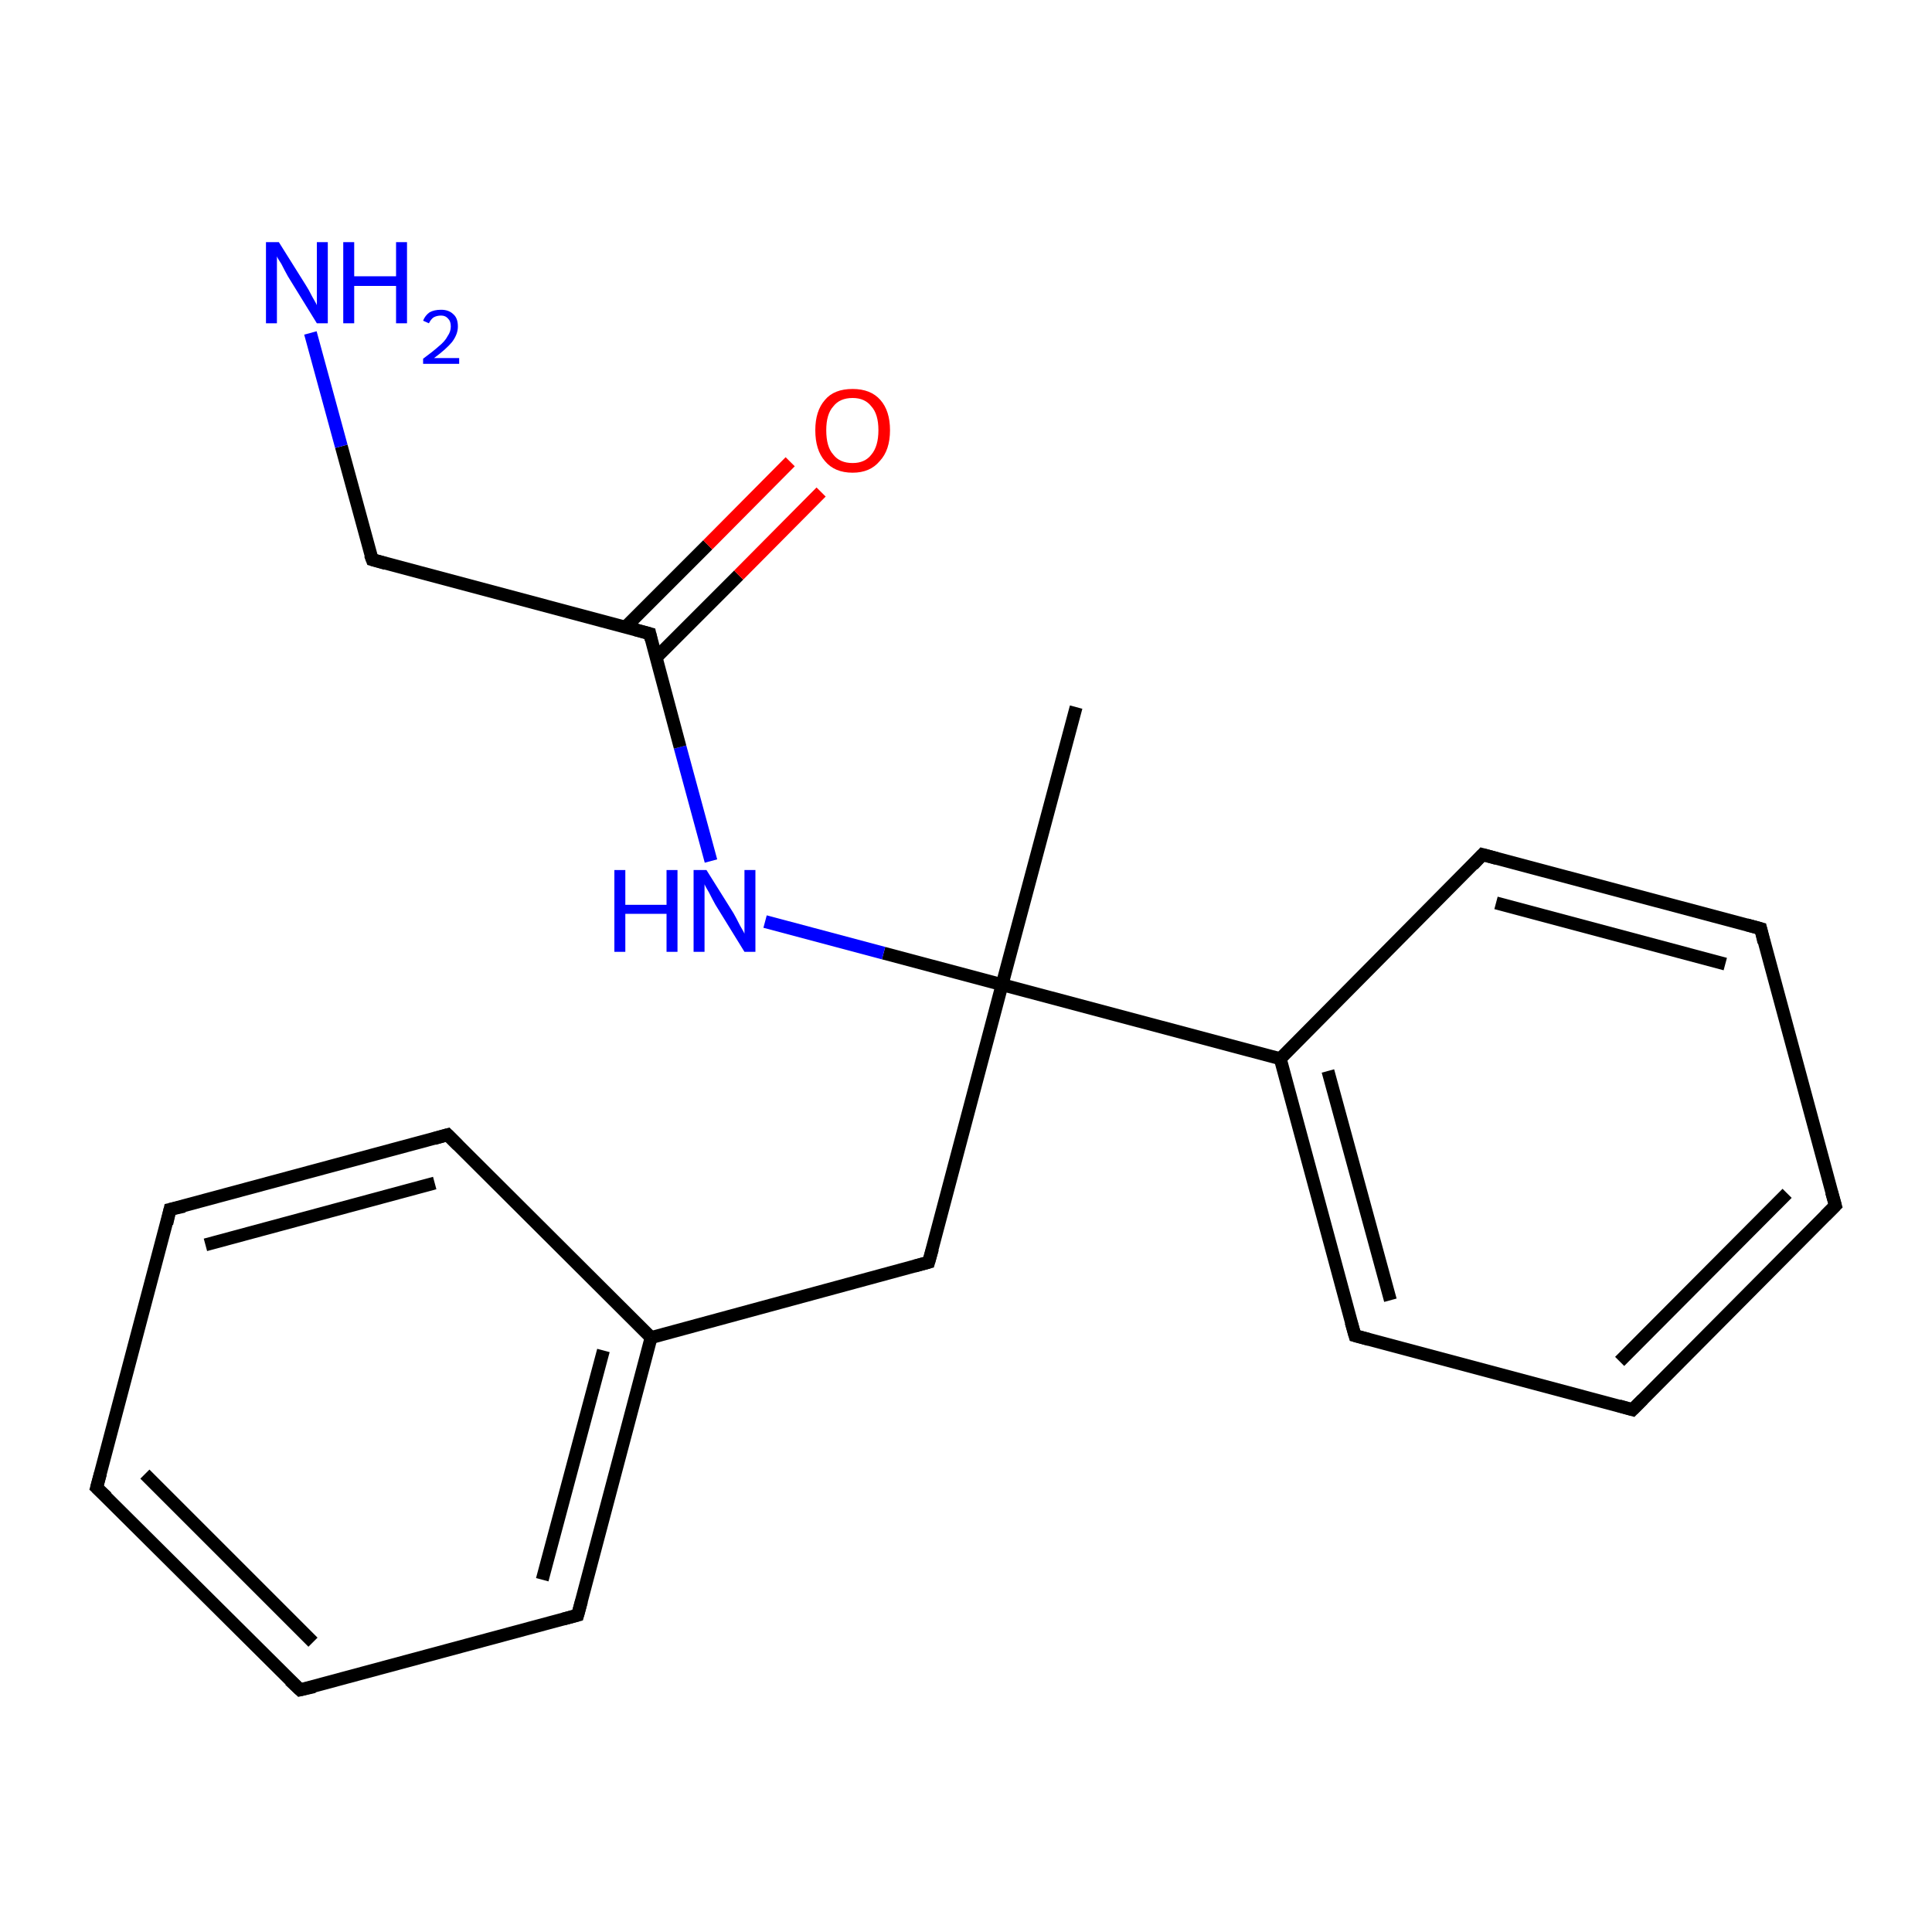 <?xml version='1.0' encoding='iso-8859-1'?>
<svg version='1.1' baseProfile='full'
              xmlns='http://www.w3.org/2000/svg'
                      xmlns:rdkit='http://www.rdkit.org/xml'
                      xmlns:xlink='http://www.w3.org/1999/xlink'
                  xml:space='preserve'
width='300px' height='300px' viewBox='0 0 300 300'>
<!-- END OF HEADER -->
<rect style='opacity:1.0;fill:#FFFFFF;stroke:none' width='300.0' height='300.0' x='0.0' y='0.0'> </rect>
<path class='bond-0 atom-0 atom-1' d='M 167.1,109.8 L 155.6,152.9' style='fill:none;fill-rule:evenodd;stroke:#000000;stroke-width:2.0px;stroke-linecap:butt;stroke-linejoin:miter;stroke-opacity:1' />
<path class='bond-1 atom-1 atom-2' d='M 155.6,152.9 L 144.2,196.0' style='fill:none;fill-rule:evenodd;stroke:#000000;stroke-width:2.0px;stroke-linecap:butt;stroke-linejoin:miter;stroke-opacity:1' />
<path class='bond-2 atom-2 atom-3' d='M 144.2,196.0 L 101.1,207.7' style='fill:none;fill-rule:evenodd;stroke:#000000;stroke-width:2.0px;stroke-linecap:butt;stroke-linejoin:miter;stroke-opacity:1' />
<path class='bond-3 atom-3 atom-4' d='M 101.1,207.7 L 89.7,250.8' style='fill:none;fill-rule:evenodd;stroke:#000000;stroke-width:2.0px;stroke-linecap:butt;stroke-linejoin:miter;stroke-opacity:1' />
<path class='bond-3 atom-3 atom-4' d='M 93.7,209.7 L 84.2,245.3' style='fill:none;fill-rule:evenodd;stroke:#000000;stroke-width:2.0px;stroke-linecap:butt;stroke-linejoin:miter;stroke-opacity:1' />
<path class='bond-4 atom-4 atom-5' d='M 89.7,250.8 L 46.6,262.4' style='fill:none;fill-rule:evenodd;stroke:#000000;stroke-width:2.0px;stroke-linecap:butt;stroke-linejoin:miter;stroke-opacity:1' />
<path class='bond-5 atom-5 atom-6' d='M 46.6,262.4 L 15.0,231.0' style='fill:none;fill-rule:evenodd;stroke:#000000;stroke-width:2.0px;stroke-linecap:butt;stroke-linejoin:miter;stroke-opacity:1' />
<path class='bond-5 atom-5 atom-6' d='M 48.6,255.0 L 22.5,228.9' style='fill:none;fill-rule:evenodd;stroke:#000000;stroke-width:2.0px;stroke-linecap:butt;stroke-linejoin:miter;stroke-opacity:1' />
<path class='bond-6 atom-6 atom-7' d='M 15.0,231.0 L 26.4,187.8' style='fill:none;fill-rule:evenodd;stroke:#000000;stroke-width:2.0px;stroke-linecap:butt;stroke-linejoin:miter;stroke-opacity:1' />
<path class='bond-7 atom-7 atom-8' d='M 26.4,187.8 L 69.5,176.2' style='fill:none;fill-rule:evenodd;stroke:#000000;stroke-width:2.0px;stroke-linecap:butt;stroke-linejoin:miter;stroke-opacity:1' />
<path class='bond-7 atom-7 atom-8' d='M 31.9,193.3 L 67.5,183.7' style='fill:none;fill-rule:evenodd;stroke:#000000;stroke-width:2.0px;stroke-linecap:butt;stroke-linejoin:miter;stroke-opacity:1' />
<path class='bond-8 atom-1 atom-9' d='M 155.6,152.9 L 137.2,148.0' style='fill:none;fill-rule:evenodd;stroke:#000000;stroke-width:2.0px;stroke-linecap:butt;stroke-linejoin:miter;stroke-opacity:1' />
<path class='bond-8 atom-1 atom-9' d='M 137.2,148.0 L 118.8,143.1' style='fill:none;fill-rule:evenodd;stroke:#0000FF;stroke-width:2.0px;stroke-linecap:butt;stroke-linejoin:miter;stroke-opacity:1' />
<path class='bond-9 atom-9 atom-10' d='M 110.4,133.7 L 105.6,116.0' style='fill:none;fill-rule:evenodd;stroke:#0000FF;stroke-width:2.0px;stroke-linecap:butt;stroke-linejoin:miter;stroke-opacity:1' />
<path class='bond-9 atom-9 atom-10' d='M 105.6,116.0 L 100.9,98.4' style='fill:none;fill-rule:evenodd;stroke:#000000;stroke-width:2.0px;stroke-linecap:butt;stroke-linejoin:miter;stroke-opacity:1' />
<path class='bond-10 atom-10 atom-11' d='M 101.9,102.1 L 114.7,89.3' style='fill:none;fill-rule:evenodd;stroke:#000000;stroke-width:2.0px;stroke-linecap:butt;stroke-linejoin:miter;stroke-opacity:1' />
<path class='bond-10 atom-10 atom-11' d='M 114.7,89.3 L 127.5,76.4' style='fill:none;fill-rule:evenodd;stroke:#FF0000;stroke-width:2.0px;stroke-linecap:butt;stroke-linejoin:miter;stroke-opacity:1' />
<path class='bond-10 atom-10 atom-11' d='M 97.1,97.4 L 109.9,84.6' style='fill:none;fill-rule:evenodd;stroke:#000000;stroke-width:2.0px;stroke-linecap:butt;stroke-linejoin:miter;stroke-opacity:1' />
<path class='bond-10 atom-10 atom-11' d='M 109.9,84.6 L 122.7,71.7' style='fill:none;fill-rule:evenodd;stroke:#FF0000;stroke-width:2.0px;stroke-linecap:butt;stroke-linejoin:miter;stroke-opacity:1' />
<path class='bond-11 atom-10 atom-12' d='M 100.9,98.4 L 57.8,86.9' style='fill:none;fill-rule:evenodd;stroke:#000000;stroke-width:2.0px;stroke-linecap:butt;stroke-linejoin:miter;stroke-opacity:1' />
<path class='bond-12 atom-12 atom-13' d='M 57.8,86.9 L 53.0,69.3' style='fill:none;fill-rule:evenodd;stroke:#000000;stroke-width:2.0px;stroke-linecap:butt;stroke-linejoin:miter;stroke-opacity:1' />
<path class='bond-12 atom-12 atom-13' d='M 53.0,69.3 L 48.2,51.7' style='fill:none;fill-rule:evenodd;stroke:#0000FF;stroke-width:2.0px;stroke-linecap:butt;stroke-linejoin:miter;stroke-opacity:1' />
<path class='bond-13 atom-1 atom-14' d='M 155.6,152.9 L 198.8,164.4' style='fill:none;fill-rule:evenodd;stroke:#000000;stroke-width:2.0px;stroke-linecap:butt;stroke-linejoin:miter;stroke-opacity:1' />
<path class='bond-14 atom-14 atom-15' d='M 198.8,164.4 L 210.4,207.4' style='fill:none;fill-rule:evenodd;stroke:#000000;stroke-width:2.0px;stroke-linecap:butt;stroke-linejoin:miter;stroke-opacity:1' />
<path class='bond-14 atom-14 atom-15' d='M 206.2,166.3 L 215.9,201.9' style='fill:none;fill-rule:evenodd;stroke:#000000;stroke-width:2.0px;stroke-linecap:butt;stroke-linejoin:miter;stroke-opacity:1' />
<path class='bond-15 atom-15 atom-16' d='M 210.4,207.4 L 253.5,218.9' style='fill:none;fill-rule:evenodd;stroke:#000000;stroke-width:2.0px;stroke-linecap:butt;stroke-linejoin:miter;stroke-opacity:1' />
<path class='bond-16 atom-16 atom-17' d='M 253.5,218.9 L 285.0,187.2' style='fill:none;fill-rule:evenodd;stroke:#000000;stroke-width:2.0px;stroke-linecap:butt;stroke-linejoin:miter;stroke-opacity:1' />
<path class='bond-16 atom-16 atom-17' d='M 251.5,211.4 L 277.5,185.3' style='fill:none;fill-rule:evenodd;stroke:#000000;stroke-width:2.0px;stroke-linecap:butt;stroke-linejoin:miter;stroke-opacity:1' />
<path class='bond-17 atom-17 atom-18' d='M 285.0,187.2 L 273.4,144.2' style='fill:none;fill-rule:evenodd;stroke:#000000;stroke-width:2.0px;stroke-linecap:butt;stroke-linejoin:miter;stroke-opacity:1' />
<path class='bond-18 atom-18 atom-19' d='M 273.4,144.2 L 230.2,132.7' style='fill:none;fill-rule:evenodd;stroke:#000000;stroke-width:2.0px;stroke-linecap:butt;stroke-linejoin:miter;stroke-opacity:1' />
<path class='bond-18 atom-18 atom-19' d='M 267.9,149.7 L 232.3,140.2' style='fill:none;fill-rule:evenodd;stroke:#000000;stroke-width:2.0px;stroke-linecap:butt;stroke-linejoin:miter;stroke-opacity:1' />
<path class='bond-19 atom-8 atom-3' d='M 69.5,176.2 L 101.1,207.7' style='fill:none;fill-rule:evenodd;stroke:#000000;stroke-width:2.0px;stroke-linecap:butt;stroke-linejoin:miter;stroke-opacity:1' />
<path class='bond-20 atom-19 atom-14' d='M 230.2,132.7 L 198.8,164.4' style='fill:none;fill-rule:evenodd;stroke:#000000;stroke-width:2.0px;stroke-linecap:butt;stroke-linejoin:miter;stroke-opacity:1' />
<path d='M 144.8,193.9 L 144.2,196.0 L 142.0,196.6' style='fill:none;stroke:#000000;stroke-width:2.0px;stroke-linecap:butt;stroke-linejoin:miter;stroke-miterlimit:10;stroke-opacity:1;' />
<path d='M 90.3,248.6 L 89.7,250.8 L 87.5,251.4' style='fill:none;stroke:#000000;stroke-width:2.0px;stroke-linecap:butt;stroke-linejoin:miter;stroke-miterlimit:10;stroke-opacity:1;' />
<path d='M 48.8,261.9 L 46.6,262.4 L 45.0,260.9' style='fill:none;stroke:#000000;stroke-width:2.0px;stroke-linecap:butt;stroke-linejoin:miter;stroke-miterlimit:10;stroke-opacity:1;' />
<path d='M 16.6,232.5 L 15.0,231.0 L 15.6,228.8' style='fill:none;stroke:#000000;stroke-width:2.0px;stroke-linecap:butt;stroke-linejoin:miter;stroke-miterlimit:10;stroke-opacity:1;' />
<path d='M 25.9,190.0 L 26.4,187.8 L 28.6,187.3' style='fill:none;stroke:#000000;stroke-width:2.0px;stroke-linecap:butt;stroke-linejoin:miter;stroke-miterlimit:10;stroke-opacity:1;' />
<path d='M 67.4,176.8 L 69.5,176.2 L 71.1,177.8' style='fill:none;stroke:#000000;stroke-width:2.0px;stroke-linecap:butt;stroke-linejoin:miter;stroke-miterlimit:10;stroke-opacity:1;' />
<path d='M 101.1,99.3 L 100.9,98.4 L 98.7,97.8' style='fill:none;stroke:#000000;stroke-width:2.0px;stroke-linecap:butt;stroke-linejoin:miter;stroke-miterlimit:10;stroke-opacity:1;' />
<path d='M 59.9,87.5 L 57.8,86.9 L 57.5,86.1' style='fill:none;stroke:#000000;stroke-width:2.0px;stroke-linecap:butt;stroke-linejoin:miter;stroke-miterlimit:10;stroke-opacity:1;' />
<path d='M 209.8,205.3 L 210.4,207.4 L 212.6,208.0' style='fill:none;stroke:#000000;stroke-width:2.0px;stroke-linecap:butt;stroke-linejoin:miter;stroke-miterlimit:10;stroke-opacity:1;' />
<path d='M 251.4,218.3 L 253.5,218.9 L 255.1,217.3' style='fill:none;stroke:#000000;stroke-width:2.0px;stroke-linecap:butt;stroke-linejoin:miter;stroke-miterlimit:10;stroke-opacity:1;' />
<path d='M 283.4,188.8 L 285.0,187.2 L 284.4,185.1' style='fill:none;stroke:#000000;stroke-width:2.0px;stroke-linecap:butt;stroke-linejoin:miter;stroke-miterlimit:10;stroke-opacity:1;' />
<path d='M 273.9,146.3 L 273.4,144.2 L 271.2,143.6' style='fill:none;stroke:#000000;stroke-width:2.0px;stroke-linecap:butt;stroke-linejoin:miter;stroke-miterlimit:10;stroke-opacity:1;' />
<path d='M 232.4,133.3 L 230.2,132.7 L 228.7,134.3' style='fill:none;stroke:#000000;stroke-width:2.0px;stroke-linecap:butt;stroke-linejoin:miter;stroke-miterlimit:10;stroke-opacity:1;' />
<path class='atom-9' d='M 95.4 135.1
L 97.1 135.1
L 97.1 140.5
L 103.5 140.5
L 103.5 135.1
L 105.2 135.1
L 105.2 147.8
L 103.5 147.8
L 103.5 141.9
L 97.1 141.9
L 97.1 147.8
L 95.4 147.8
L 95.4 135.1
' fill='#0000FF'/>
<path class='atom-9' d='M 109.7 135.1
L 113.9 141.8
Q 114.3 142.5, 114.9 143.7
Q 115.6 144.9, 115.6 145.0
L 115.6 135.1
L 117.3 135.1
L 117.3 147.8
L 115.6 147.8
L 111.1 140.5
Q 110.6 139.6, 110.1 138.6
Q 109.5 137.6, 109.4 137.3
L 109.4 147.8
L 107.7 147.8
L 107.7 135.1
L 109.7 135.1
' fill='#0000FF'/>
<path class='atom-11' d='M 126.6 66.8
Q 126.6 63.8, 128.1 62.1
Q 129.5 60.4, 132.4 60.4
Q 135.2 60.4, 136.7 62.1
Q 138.2 63.8, 138.2 66.8
Q 138.2 69.9, 136.6 71.6
Q 135.1 73.4, 132.4 73.4
Q 129.6 73.4, 128.1 71.6
Q 126.6 69.9, 126.6 66.8
M 132.4 71.9
Q 134.3 71.9, 135.3 70.6
Q 136.4 69.3, 136.4 66.8
Q 136.4 64.3, 135.3 63.1
Q 134.3 61.8, 132.4 61.8
Q 130.4 61.8, 129.4 63.1
Q 128.3 64.3, 128.3 66.8
Q 128.3 69.4, 129.4 70.6
Q 130.4 71.9, 132.4 71.9
' fill='#FF0000'/>
<path class='atom-13' d='M 43.3 37.6
L 47.5 44.3
Q 47.9 44.9, 48.5 46.1
Q 49.2 47.3, 49.2 47.4
L 49.2 37.6
L 50.9 37.6
L 50.9 50.2
L 49.2 50.2
L 44.7 42.9
Q 44.2 42.0, 43.7 41.0
Q 43.1 40.1, 43.0 39.8
L 43.0 50.2
L 41.3 50.2
L 41.3 37.6
L 43.3 37.6
' fill='#0000FF'/>
<path class='atom-13' d='M 53.3 37.6
L 55.0 37.6
L 55.0 42.9
L 61.5 42.9
L 61.5 37.6
L 63.2 37.6
L 63.2 50.2
L 61.5 50.2
L 61.5 44.4
L 55.0 44.4
L 55.0 50.2
L 53.3 50.2
L 53.3 37.6
' fill='#0000FF'/>
<path class='atom-13' d='M 65.7 49.8
Q 66.0 49.0, 66.7 48.5
Q 67.4 48.1, 68.5 48.1
Q 69.7 48.1, 70.4 48.8
Q 71.1 49.4, 71.1 50.7
Q 71.1 51.9, 70.2 53.1
Q 69.3 54.2, 67.4 55.6
L 71.3 55.6
L 71.3 56.5
L 65.7 56.5
L 65.7 55.7
Q 67.2 54.6, 68.1 53.8
Q 69.1 53.0, 69.5 52.2
Q 70.0 51.5, 70.0 50.7
Q 70.0 49.9, 69.6 49.5
Q 69.2 49.0, 68.5 49.0
Q 67.8 49.0, 67.3 49.3
Q 66.9 49.6, 66.6 50.2
L 65.7 49.8
' fill='#0000FF'/>
</svg>
